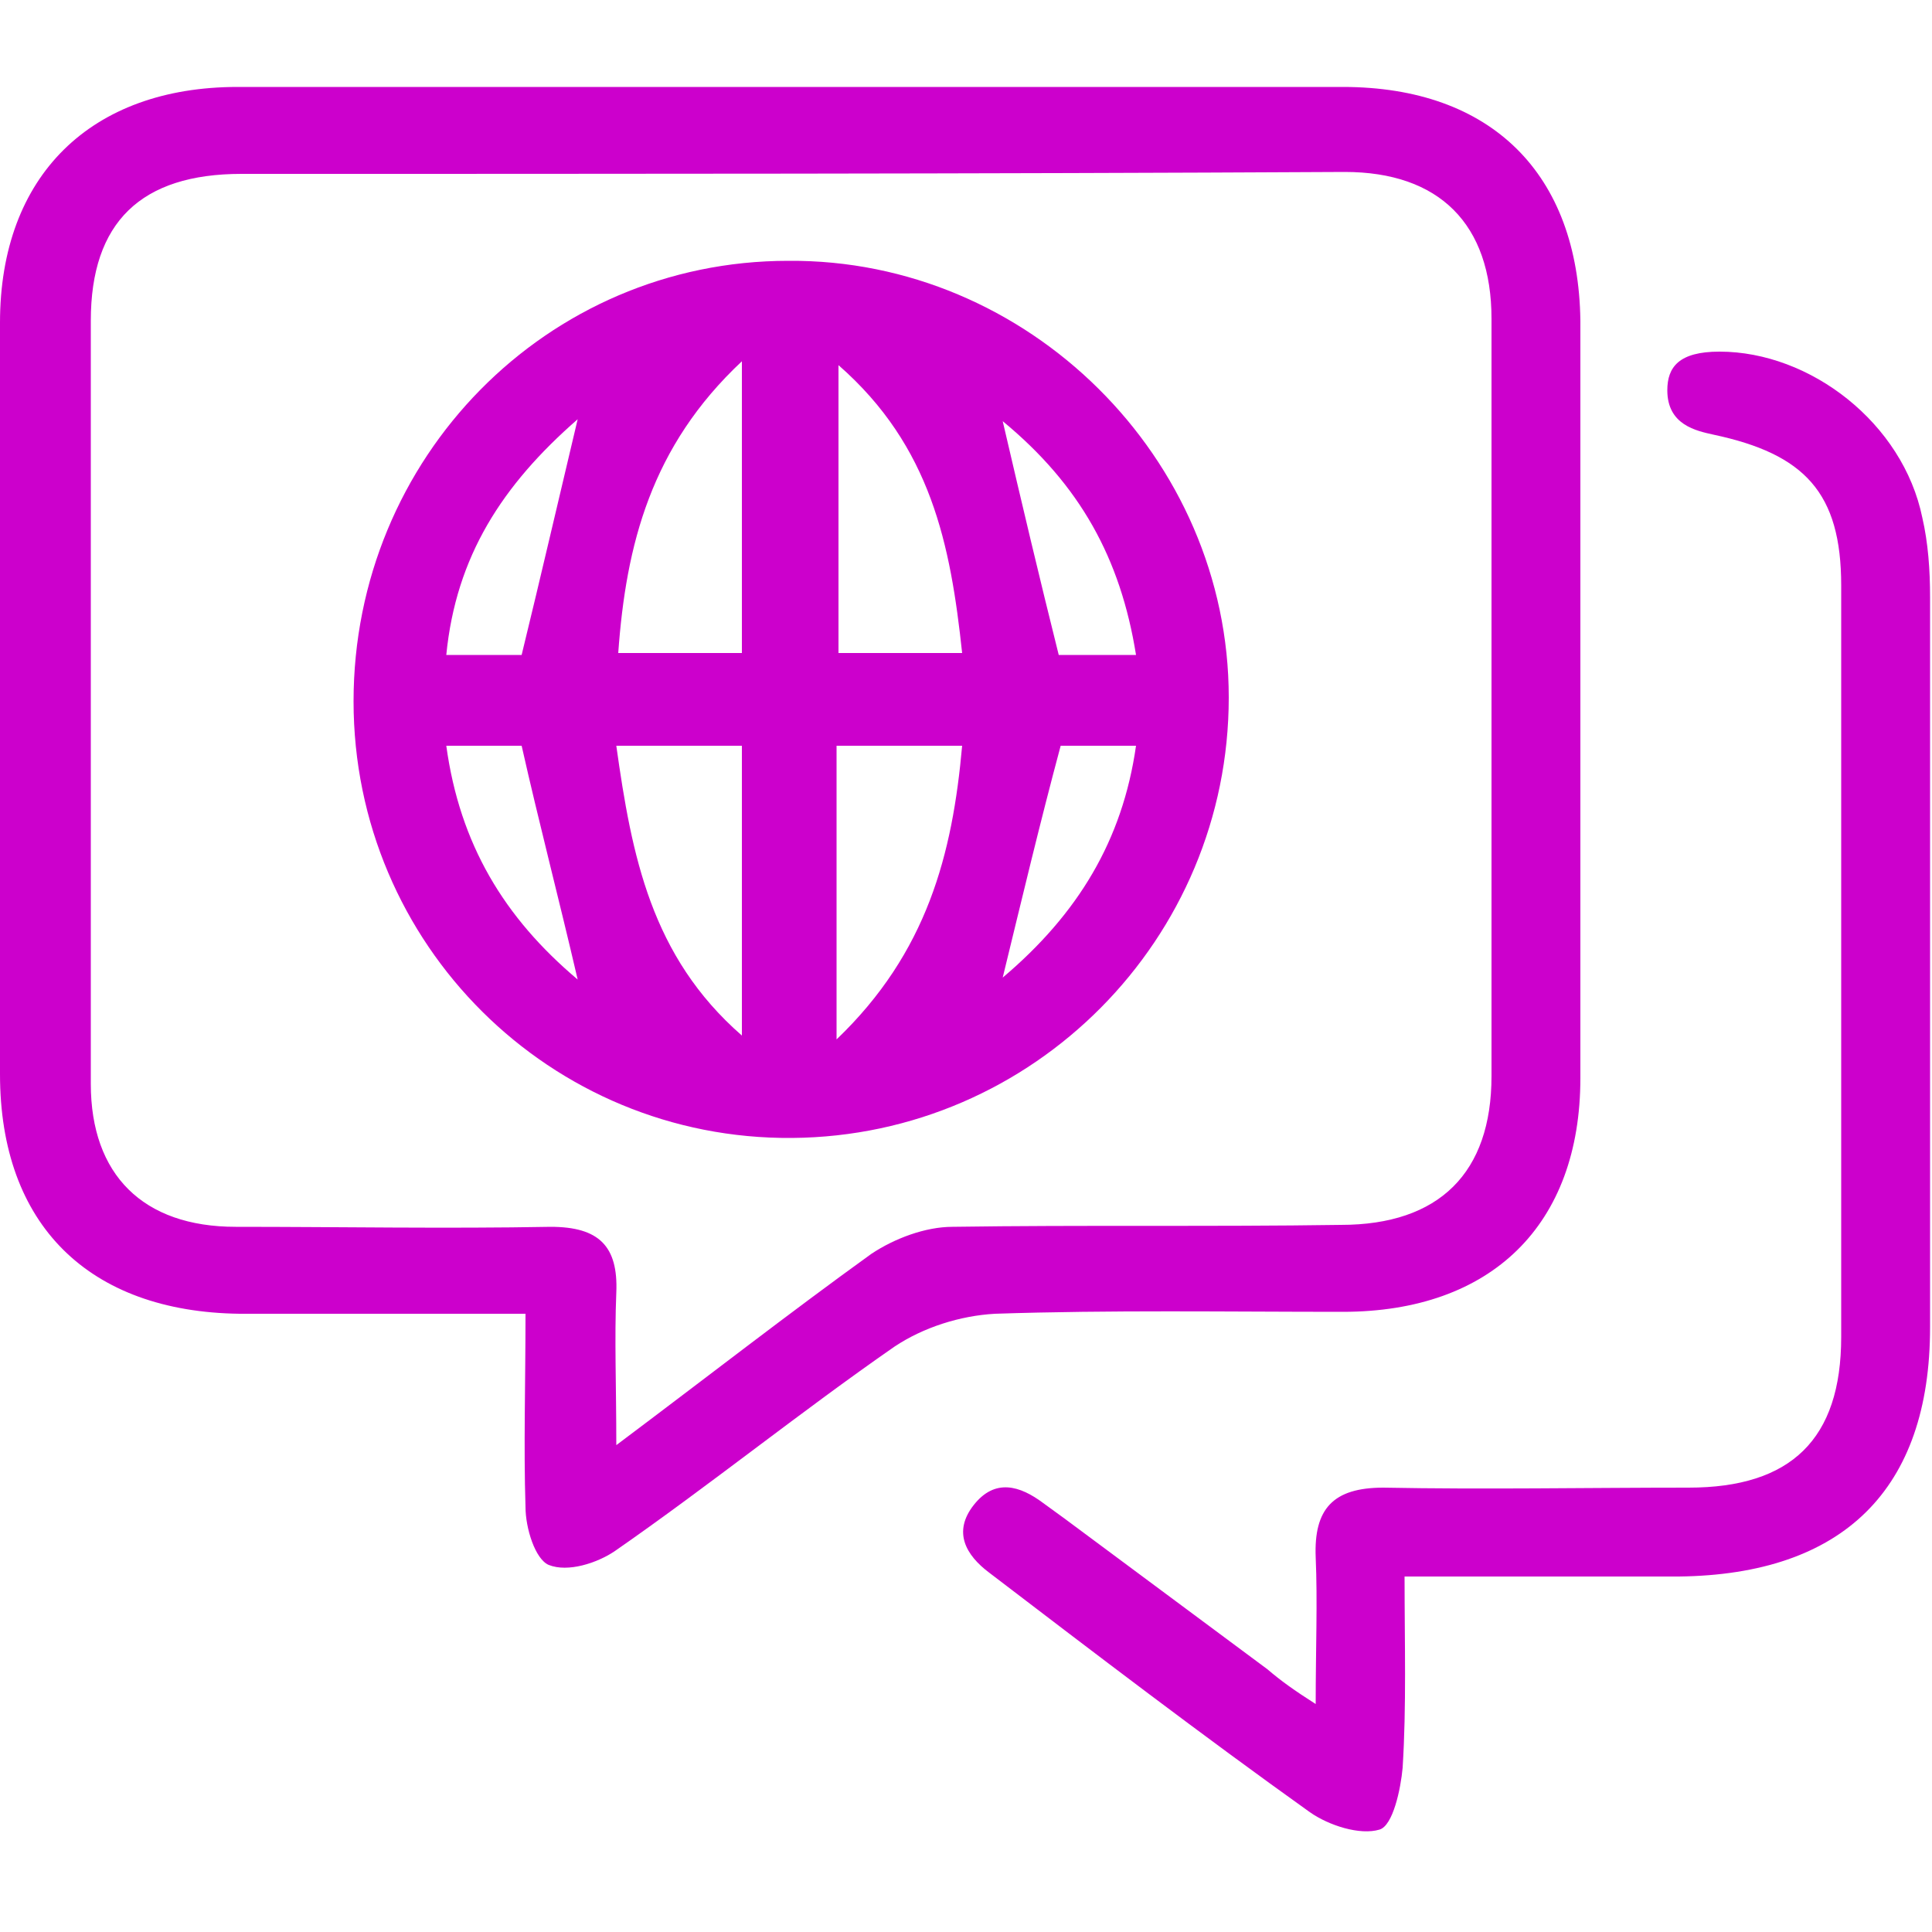 <?xml version="1.0" encoding="utf-8"?>
<!-- Generator: Adobe Illustrator 22.0.0, SVG Export Plug-In . SVG Version: 6.00 Build 0)  -->
<svg version="1.1" id="Layer_1" xmlns="http://www.w3.org/2000/svg" xmlns:xlink="http://www.w3.org/1999/xlink" x="0px" y="0px"
	 viewBox="0 0 100 100" style="enable-background:new 0 0 100 100;" xml:space="preserve">
<style type="text/css">
	.st0{fill:#CC00CC;}
</style>
<path class="st0" d="M27.2,68c-5.2,0-10,0-14.8,0C4.6,67.9,0,63.4,0,55.6c0-13,0-26,0-38.9C0,9.1,4.7,4.5,12.3,4.5
	c19.1,0,38.1,0,57.2,0c7.7,0,12.2,4.5,12.3,12.1c0,13.1,0,26.1,0,39.2c0,7.6-4.6,12.1-12.3,12.1c-6,0-12-0.1-18,0.1
	c-1.8,0.1-3.7,0.7-5.2,1.7c-4.9,3.4-9.6,7.2-14.5,10.6c-0.9,0.6-2.4,1.1-3.4,0.7c-0.7-0.3-1.2-1.9-1.2-3
	C27.1,74.9,27.2,71.6,27.2,68z M31.9,74.8c4.8-3.6,8.9-6.8,13.2-9.9c1.2-0.8,2.8-1.4,4.2-1.4c6.7-0.1,13.4,0,20.1-0.1
	c5.1,0,7.8-2.7,7.8-7.7c0-13.1,0-26.1,0-39.2c0-4.9-2.7-7.6-7.6-7.6C50.6,9,31.5,9,12.5,9c-5.2,0-7.8,2.5-7.8,7.6
	c0,13.2,0,26.3,0,39.5c0,4.7,2.7,7.4,7.5,7.4c5.4,0,10.9,0.1,16.3,0c2.5,0,3.5,1,3.4,3.4C31.8,69.3,31.9,71.7,31.9,74.8z"/>
<path class="st0" d="M68.1,88.2c0-2.9,0.1-5.3,0-7.6C68,78.1,69,77,71.6,77c5.3,0.1,10.5,0,15.8,0c5.3,0,7.9-2.5,7.9-7.8
	c0-13,0-26,0-38.9c0-4.8-1.9-6.8-6.6-7.8c-0.9-0.2-2.4-0.5-2.4-2.3c0-1.2,0.6-2,2.7-2c4.7,0,9.5,3.7,10.5,8.6
	c0.3,1.3,0.4,2.7,0.4,4.1c0,12.6,0,25.2,0,37.8c0,8.4-4.5,12.8-13,12.9c-4.6,0-9.2,0-14.2,0c0,3.5,0.1,6.7-0.1,9.9
	c-0.1,1.1-0.5,3-1.2,3.2c-1,0.3-2.6-0.2-3.6-0.9c-5.6-4-11.1-8.2-16.6-12.4c-1.2-0.9-1.9-2.1-0.8-3.5c1.1-1.4,2.4-1,3.6-0.1
	c0.4,0.3,0.7,0.5,1.1,0.8c3.5,2.6,7,5.2,10.5,7.8C66.3,87,67,87.5,68.1,88.2z"/>
<path class="st0" d="M18.3,36.3c0-12.6,10-22.8,22.5-22.8c12.4-0.1,22.8,10.2,22.8,22.6c0,12.5-10.1,22.7-22.6,22.8
	C28.5,59,18.3,48.9,18.3,36.3z M43.4,18.9c0,5.4,0,10.2,0,14.9c2.3,0,4.3,0,6.4,0C49.2,28.2,48.2,23.1,43.4,18.9z M43.3,53.8
	c4.7-4.5,6-9.6,6.5-15.2c-2.3,0-4.3,0-6.5,0C43.3,43.5,43.3,48.2,43.3,53.8z M38.4,18.7c-4.7,4.4-6,9.5-6.4,15.1c2.4,0,4.4,0,6.4,0
	C38.4,28.8,38.4,24.1,38.4,18.7z M31.9,38.6c0.8,5.7,1.8,10.9,6.5,15c0-5.3,0-10.1,0-15C36.2,38.6,34.3,38.6,31.9,38.6z M58.8,33.9
	c-0.8-5-2.9-8.8-6.9-12.1c1,4.3,1.9,8.1,2.9,12.1C55.9,33.9,57.2,33.9,58.8,33.9z M51.9,50.6c3.9-3.3,6.2-7.1,6.9-12
	c-1.6,0-2.9,0-3.9,0C53.8,42.7,52.9,46.5,51.9,50.6z M27,33.9c1-4.1,1.9-8,2.9-12.2c-3.9,3.4-6.3,7.1-6.8,12.2
	C24.7,33.9,25.8,33.9,27,33.9z M23.1,38.6c0.7,5.1,3,8.9,6.8,12.1c-1-4.3-2-8.1-2.9-12.1C25.9,38.6,24.7,38.6,23.1,38.6z"/>
</svg>
